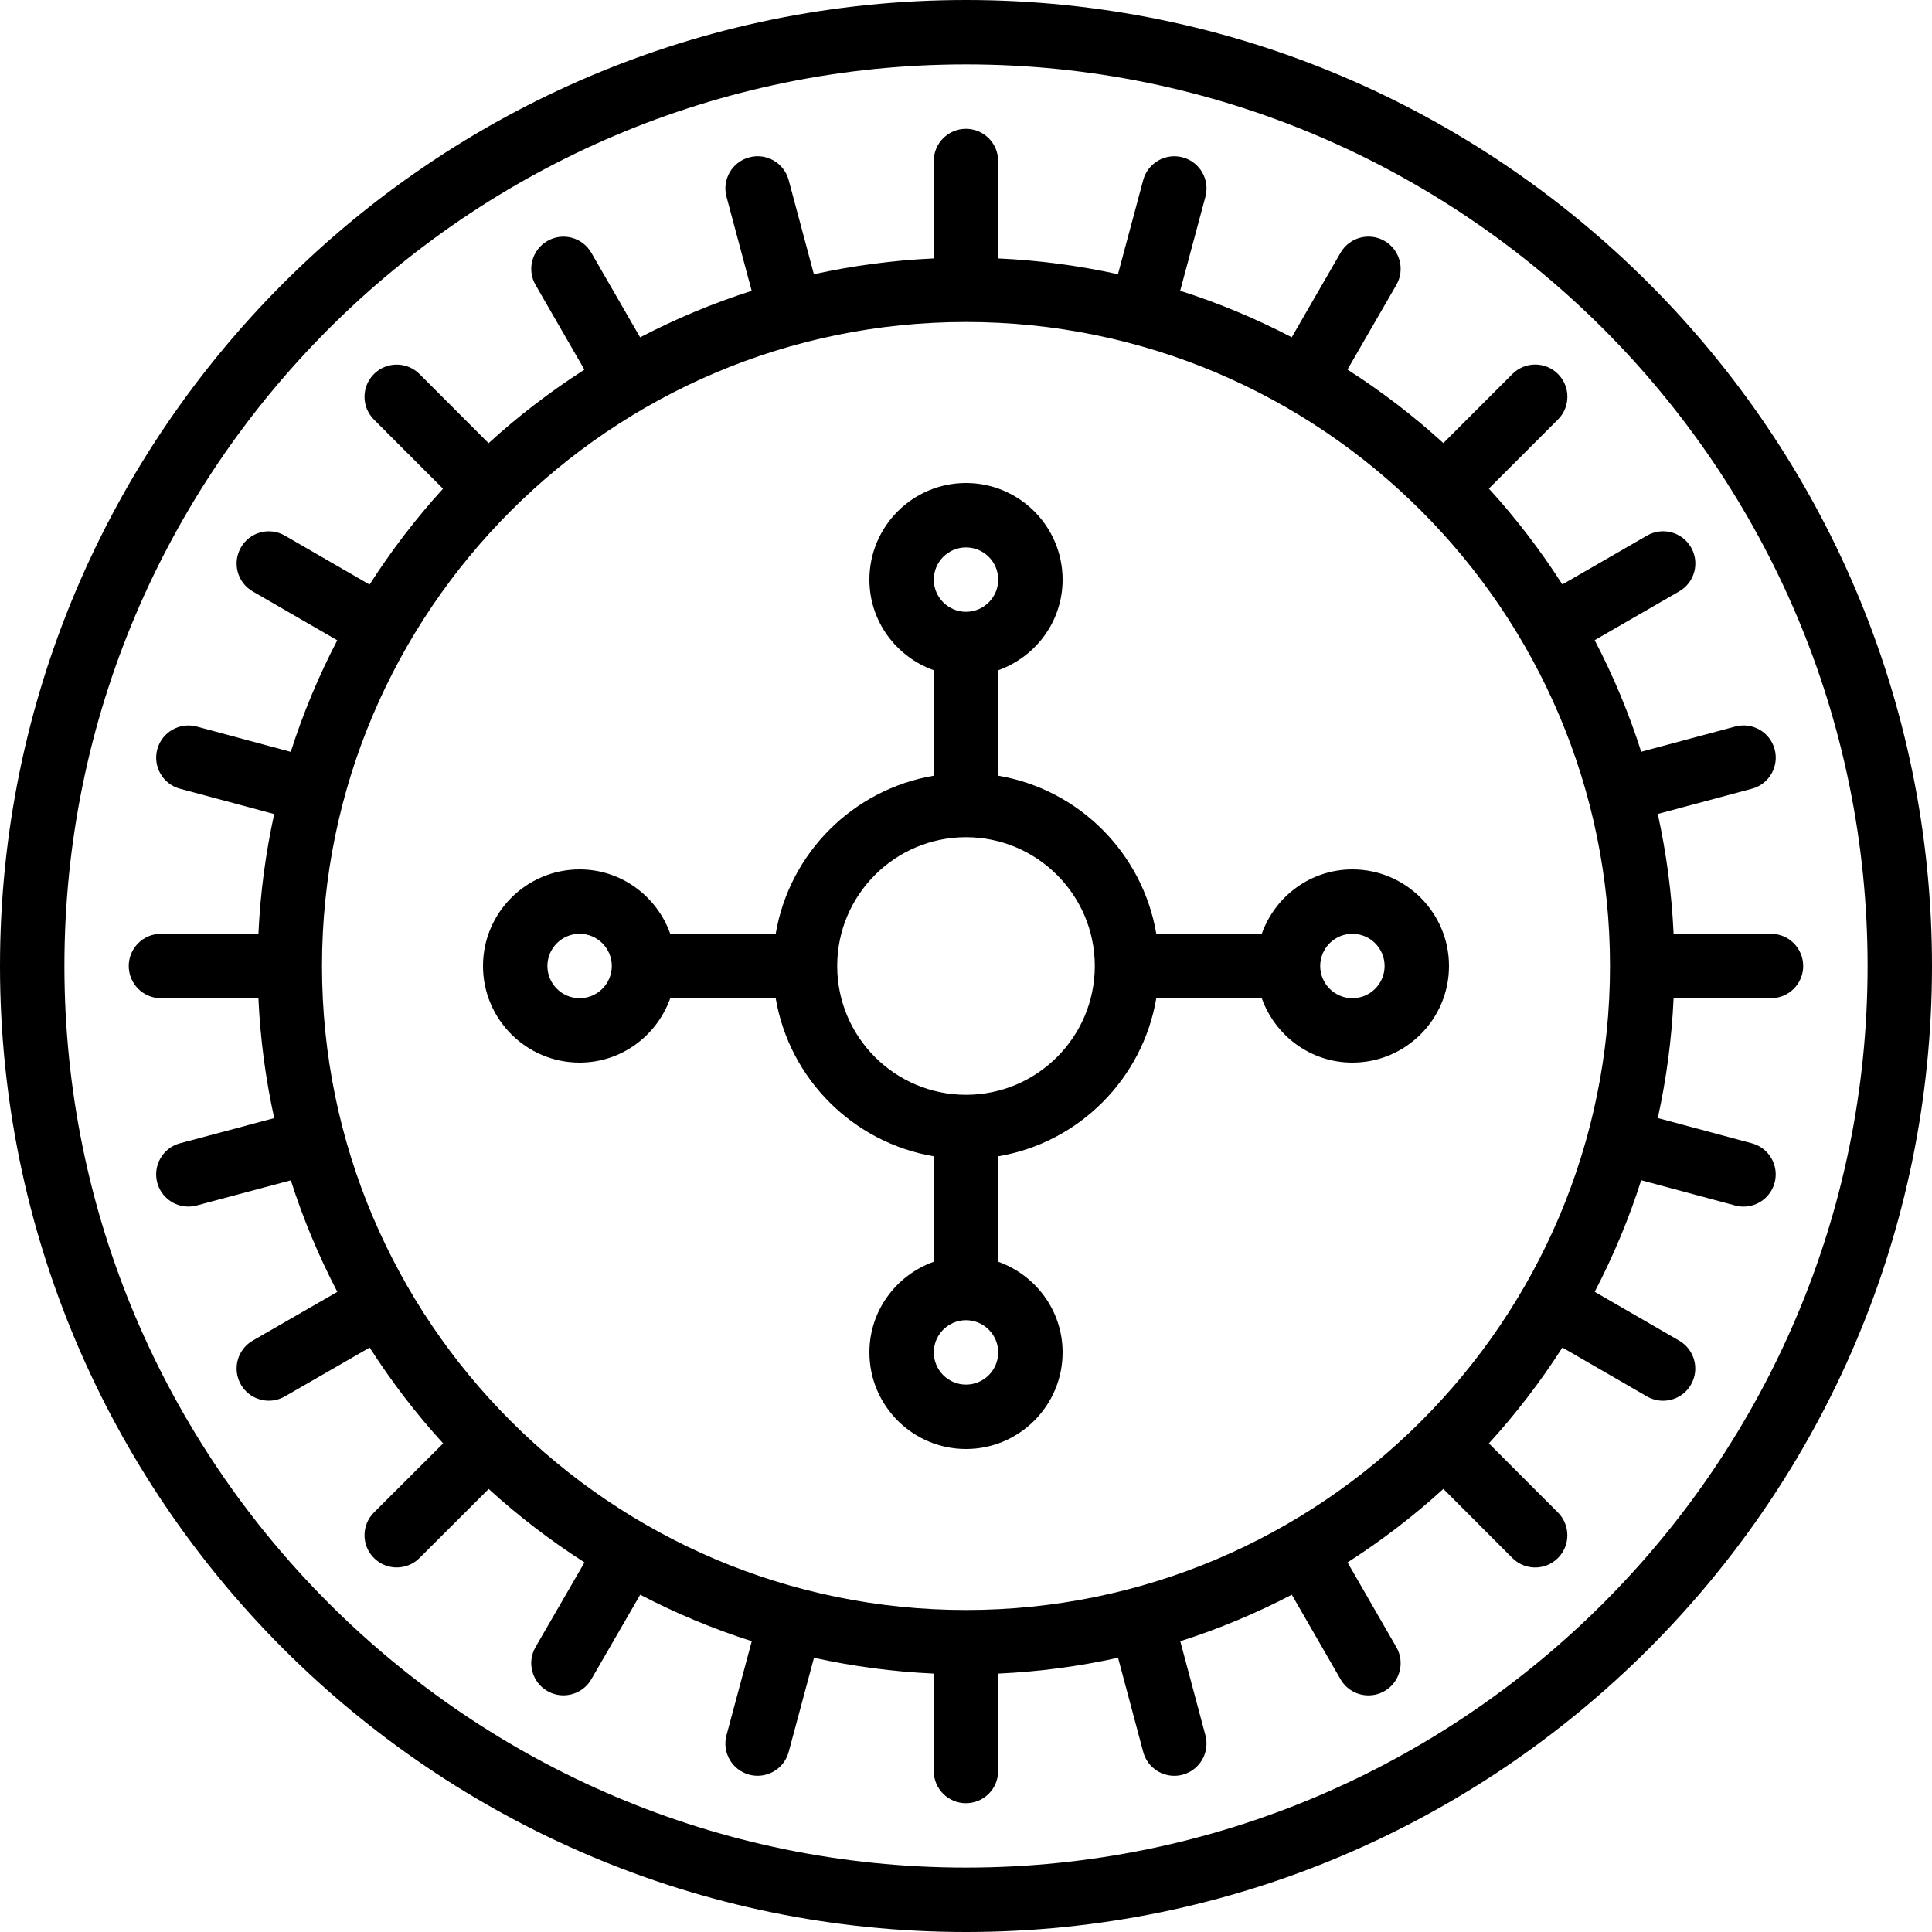 <?xml version="1.0" encoding="iso-8859-1"?>
<!-- Uploaded to: SVG Repo, www.svgrepo.com, Generator: SVG Repo Mixer Tools -->
<svg fill="#currentColor" height="800px" width="800px" version="1.1" id="Layer_1" xmlns="http://www.w3.org/2000/svg" xmlns:xlink="http://www.w3.org/1999/xlink" 
	 viewBox="0 0 512 512" xml:space="preserve">
<g>
	<g>
		<g>
			<path d="M469.333,264.533c4.719,0,8.533-3.823,8.533-8.533s-3.814-8.533-8.533-8.533H443.52
				c-0.495-10.854-1.929-21.461-4.19-31.761l24.943-6.682c4.548-1.212,7.253-5.897,6.033-10.445
				c-1.212-4.565-5.897-7.253-10.445-6.042l-24.926,6.682c-3.268-10.274-7.415-20.147-12.331-29.568l22.409-12.937
				c4.087-2.355,5.487-7.569,3.132-11.656c-2.372-4.087-7.595-5.478-11.665-3.123l-22.434,12.945
				c-5.786-9.011-12.279-17.519-19.482-25.395l18.313-18.313c3.328-3.328,3.328-8.73,0-12.066c-3.337-3.328-8.738-3.328-12.066,0
				l-18.313,18.313c-7.876-7.194-16.393-13.696-25.404-19.482l12.945-22.426c2.364-4.079,0.964-9.301-3.123-11.665
				c-4.07-2.355-9.301-0.956-11.657,3.132l-12.937,22.4c-9.421-4.907-19.294-9.054-29.568-12.322l6.69-24.909
				c1.22-4.557-1.476-9.233-6.033-10.453c-4.531-1.212-9.233,1.485-10.453,6.025l-6.69,24.943
				c-10.3-2.261-20.898-3.686-31.761-4.181l0.009-25.813c0-4.71-3.814-8.533-8.533-8.533c-4.71,0-8.533,3.823-8.533,8.533
				l-0.008,25.813c-10.846,0.495-21.453,1.929-31.753,4.19l-6.682-24.943c-1.22-4.548-5.888-7.262-10.445-6.033
				c-4.557,1.212-7.262,5.897-6.033,10.445l6.673,24.934c-10.274,3.268-20.147,7.415-29.568,12.322l-12.928-22.409
				c-2.355-4.087-7.569-5.487-11.648-3.132c-4.087,2.355-5.487,7.578-3.132,11.657l12.945,22.443
				c-9.011,5.794-17.519,12.288-25.395,19.49l-18.304-18.321c-3.336-3.337-8.738-3.328-12.075-0.009
				c-3.328,3.336-3.328,8.738,0,12.075l18.304,18.321c-7.185,7.876-13.688,16.393-19.465,25.404l-22.434-12.971
				c-4.079-2.364-9.301-0.964-11.657,3.123c-2.355,4.079-0.964,9.293,3.115,11.657l22.417,12.954
				c-4.907,9.421-9.054,19.294-12.322,29.568l-24.926-6.707c-4.531-1.203-9.225,1.476-10.453,6.033
				c-1.22,4.548,1.476,9.233,6.025,10.453l24.96,6.707c-2.261,10.3-3.686,20.898-4.181,31.753l-25.822-0.017H42.65
				c-4.71,0-8.525,3.814-8.533,8.525c0,4.719,3.814,8.542,8.525,8.542l25.839,0.017c0.495,10.854,1.929,21.461,4.19,31.761
				l-24.951,6.656c-4.557,1.22-7.262,5.897-6.05,10.453c1.024,3.814,4.471,6.332,8.243,6.332c0.734,0,1.468-0.094,2.202-0.29
				l24.96-6.665c3.268,10.266,7.415,20.139,12.322,29.56l-22.417,12.911c-4.087,2.355-5.487,7.578-3.14,11.656
				c1.579,2.739,4.446,4.275,7.407,4.275c1.442,0,2.901-0.367,4.25-1.135l22.46-12.945c5.786,9.011,12.279,17.519,19.482,25.395
				l-18.33,18.295c-3.337,3.328-3.345,8.73-0.017,12.066c1.673,1.673,3.857,2.509,6.042,2.509s4.369-0.828,6.033-2.492
				l18.338-18.304c7.876,7.185,16.384,13.687,25.395,19.465l-12.971,22.426c-2.355,4.079-0.964,9.293,3.123,11.656
				c1.34,0.777,2.807,1.143,4.258,1.143c2.944,0,5.811-1.519,7.398-4.258l12.954-22.409c9.421,4.907,19.294,9.054,29.568,12.322
				l-6.699,24.909c-1.229,4.557,1.468,9.233,6.025,10.462c0.734,0.196,1.485,0.29,2.219,0.29c3.763,0,7.211-2.509,8.235-6.315
				l6.707-24.951c10.3,2.27,20.907,3.695,31.753,4.19l-0.017,25.805c0,4.719,3.814,8.542,8.525,8.542h0.008
				c4.71,0,8.533-3.814,8.533-8.525l0.017-25.822c10.846-0.495,21.461-1.92,31.761-4.19l6.664,24.943
				c1.016,3.814,4.463,6.332,8.235,6.332c0.734,0,1.476-0.094,2.21-0.29c4.557-1.22,7.253-5.897,6.042-10.453l-6.665-24.926
				c10.266-3.268,20.147-7.415,29.559-12.322l12.919,22.409c1.57,2.739,4.446,4.267,7.398,4.267c1.442,0,2.91-0.367,4.25-1.135
				c4.087-2.355,5.495-7.578,3.132-11.657l-12.928-22.443c9.003-5.786,17.519-12.279,25.395-19.482l18.287,18.313
				c1.664,1.673,3.857,2.509,6.042,2.509c2.185,0,4.361-0.836,6.033-2.5c3.328-3.328,3.328-8.73,0.009-12.066l-18.304-18.321
				c7.202-7.876,13.696-16.384,19.482-25.395l22.4,12.954c1.357,0.777,2.825,1.143,4.267,1.143c2.953,0,5.82-1.527,7.398-4.267
				c2.364-4.079,0.964-9.293-3.115-11.657l-22.391-12.945c4.907-9.421,9.054-19.302,12.322-29.568l24.9,6.69
				c0.742,0.205,1.493,0.299,2.219,0.299c3.763,0,7.211-2.509,8.235-6.323c1.229-4.548-1.476-9.233-6.025-10.453l-24.934-6.699
				c2.27-10.3,3.695-20.907,4.19-31.753H469.333z M256,426.667c-94.106,0-170.667-76.561-170.667-170.667S161.894,85.333,256,85.333
				S426.667,161.894,426.667,256S350.106,426.667,256,426.667z"/>
			<path d="M358.4,230.4c-11.11,0-20.489,7.151-24.021,17.067h-27.947c-3.618-21.393-20.506-38.281-41.899-41.899V177.63
				c9.907-3.541,17.067-12.919,17.067-24.03c0-14.114-11.486-25.6-25.6-25.6s-25.6,11.486-25.6,25.6
				c0,11.11,7.151,20.489,17.067,24.021v27.947c-21.393,3.618-38.281,20.506-41.899,41.899H177.63
				c-3.541-9.916-12.919-17.067-24.03-17.067c-14.114,0-25.6,11.486-25.6,25.6s11.486,25.6,25.6,25.6
				c11.11,0,20.489-7.151,24.03-17.067h27.938c3.618,21.393,20.506,38.281,41.899,41.899v27.938
				c-9.916,3.541-17.067,12.919-17.067,24.03c0,14.114,11.486,25.6,25.6,25.6s25.6-11.486,25.6-25.6
				c0-11.11-7.159-20.489-17.067-24.03v-27.938c21.393-3.618,38.281-20.506,41.899-41.899h27.947
				c3.533,9.916,12.911,17.067,24.021,17.067c14.114,0,25.6-11.486,25.6-25.6S372.514,230.4,358.4,230.4z M153.6,264.533
				c-4.702,0-8.533-3.831-8.533-8.533c0-4.702,3.831-8.533,8.533-8.533c4.702,0,8.533,3.831,8.533,8.533
				C162.133,260.702,158.302,264.533,153.6,264.533z M256,145.067c4.702,0,8.533,3.831,8.533,8.533c0,4.702-3.831,8.533-8.533,8.533
				c-4.702,0-8.533-3.831-8.533-8.533C247.467,148.898,251.298,145.067,256,145.067z M256,366.933c-4.702,0-8.533-3.831-8.533-8.533
				s3.831-8.533,8.533-8.533c4.702,0,8.533,3.831,8.533,8.533S260.702,366.933,256,366.933z M256,290.133
				c-18.825,0-34.133-15.309-34.133-34.133c0-18.825,15.309-34.133,34.133-34.133c18.825,0,34.133,15.309,34.133,34.133
				C290.133,274.825,274.825,290.133,256,290.133z M358.4,264.533c-4.71,0-8.533-3.831-8.533-8.533c0-4.702,3.823-8.533,8.533-8.533
				s8.533,3.831,8.533,8.533C366.933,260.702,363.11,264.533,358.4,264.533z"/>
			<path d="M256,0C114.842,0,0,114.842,0,256s114.842,256,256,256s256-114.842,256-256S397.158,0,256,0z M256,494.933
				C124.254,494.933,17.067,387.746,17.067,256S124.254,17.067,256,17.067S494.933,124.254,494.933,256S387.746,494.933,256,494.933
				z"/>
		</g>
	</g>
</g>
</svg>